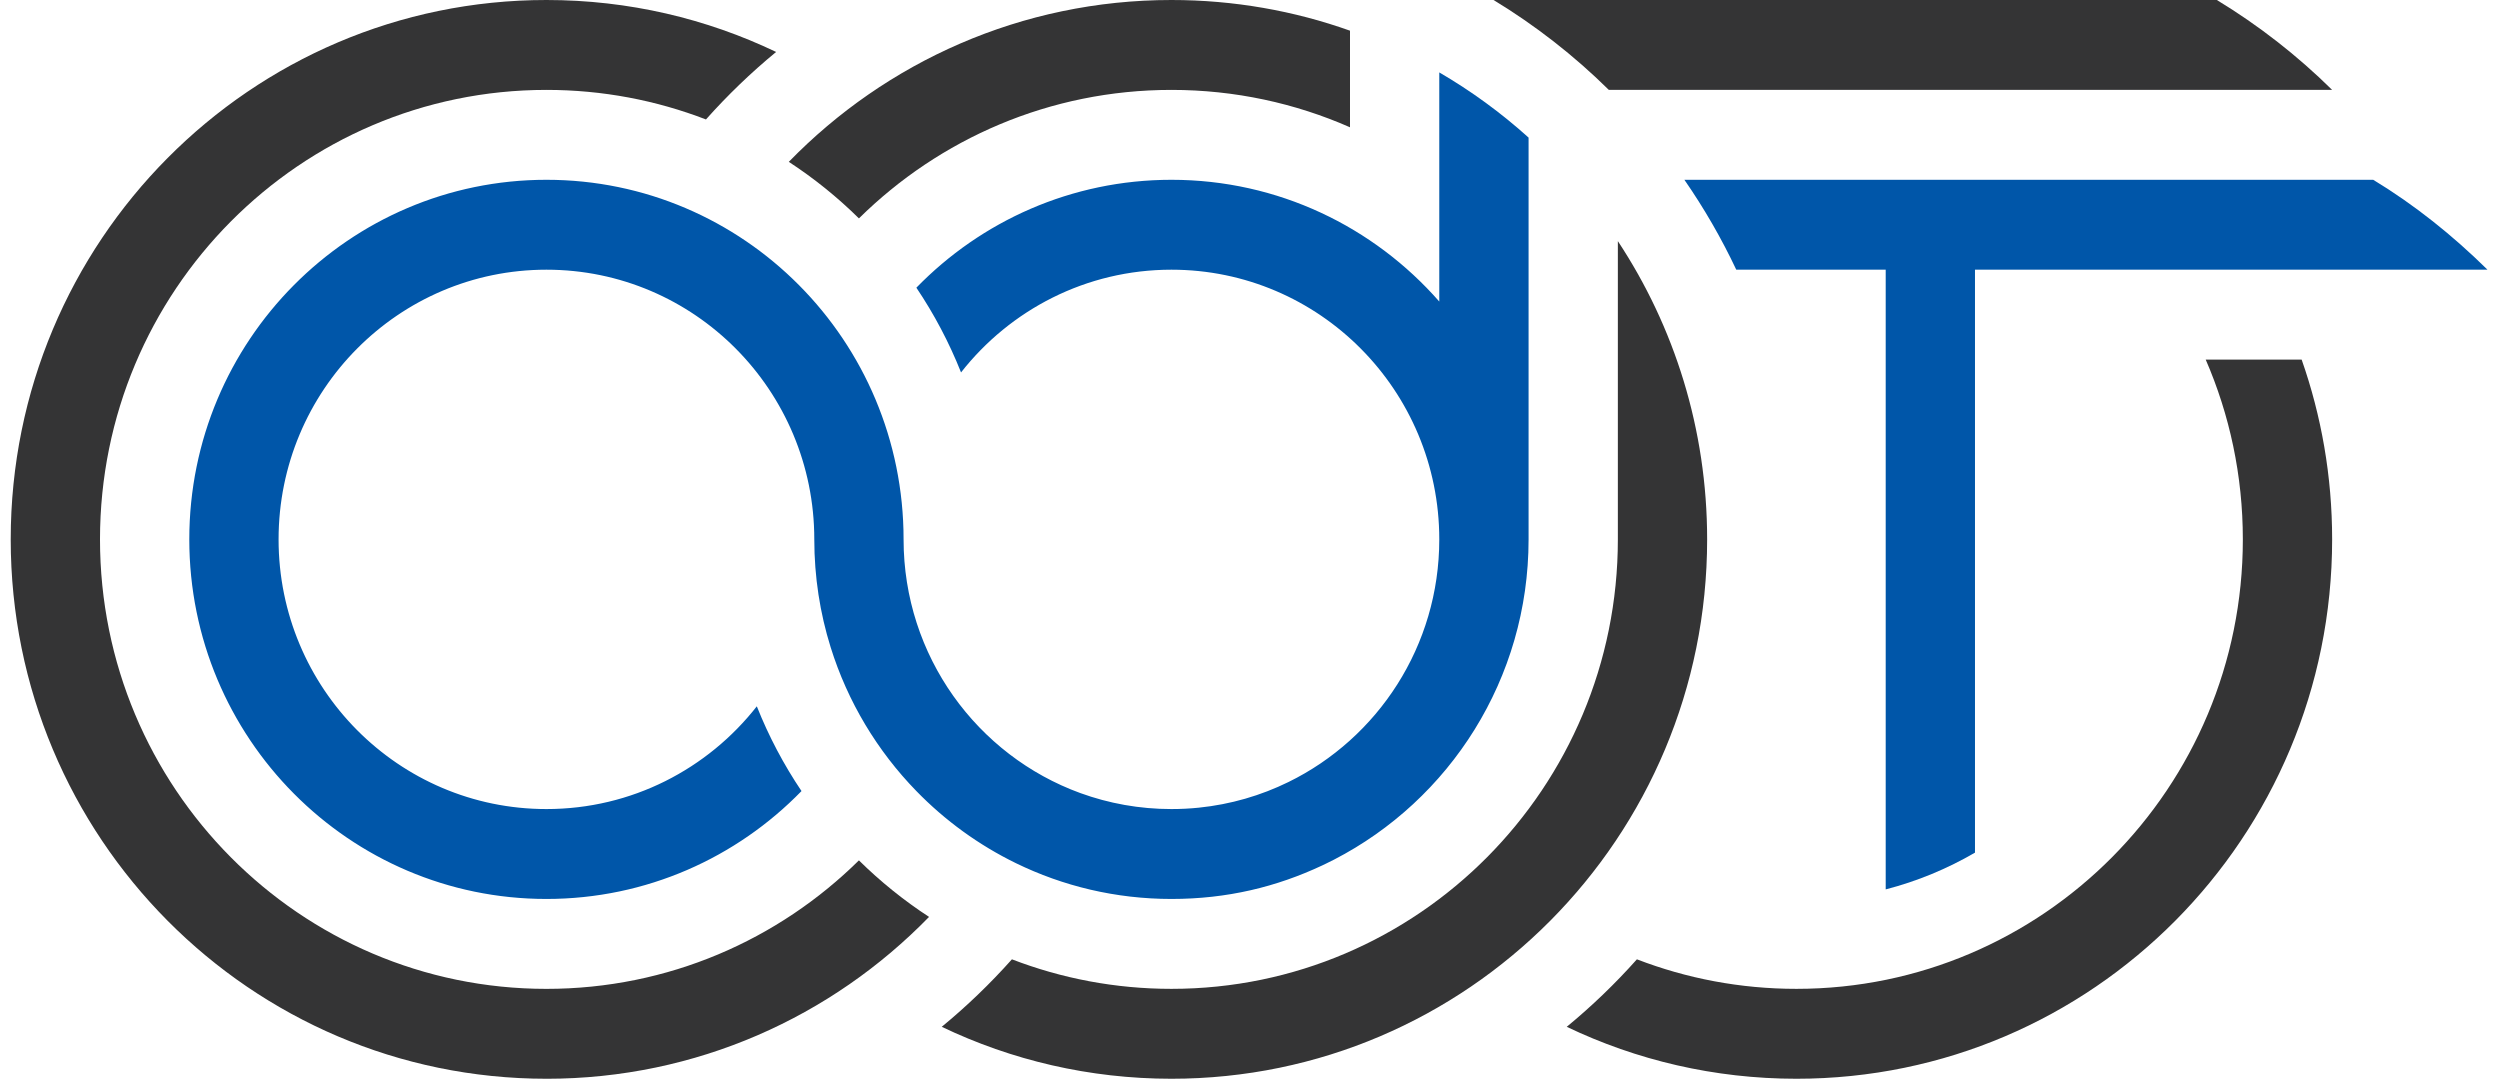 <svg width="146" height="63" viewBox="0 0 146 63" fill="none" xmlns="http://www.w3.org/2000/svg">
<g clip-path="url(#clip0_145_177)">
<path d="M89.268 8.035C87.67 6.594 85.923 5.317 84.054 4.229V17.61C80.232 13.25 74.641 10.5 68.412 10.5C62.577 10.5 57.301 12.912 53.516 16.801C54.552 18.341 55.429 19.999 56.125 21.75C58.99 18.096 63.428 15.75 68.412 15.75C77.051 15.75 84.054 22.801 84.054 31.5C84.054 37.73 80.462 43.114 75.249 45.669C73.639 46.459 71.873 46.978 70.011 47.168C69.485 47.222 68.951 47.249 68.412 47.249C66.543 47.249 64.751 46.919 63.09 46.315C57.071 44.122 52.769 38.317 52.769 31.5C52.769 19.902 43.431 10.5 31.912 10.5C20.393 10.5 11.055 19.902 11.055 31.5C11.055 43.097 20.393 52.499 31.912 52.499C37.747 52.499 43.022 50.087 46.808 46.198C45.771 44.658 44.894 43 44.198 41.249C41.334 44.904 36.895 47.249 31.912 47.249C23.273 47.249 16.269 40.198 16.269 31.5C16.269 22.801 23.273 15.75 31.912 15.75C40.551 15.75 47.555 22.801 47.555 31.5C47.555 33.692 47.888 35.805 48.507 37.791C49.504 40.991 51.24 43.861 53.516 46.198C55.189 47.918 57.155 49.349 59.331 50.41C62.076 51.749 65.157 52.499 68.412 52.499C71.666 52.499 74.548 51.797 77.226 50.538C77.302 50.502 77.378 50.465 77.454 50.428C77.606 50.355 77.757 50.279 77.908 50.202C84.653 46.723 89.269 39.654 89.269 31.5V8.035H89.268Z" fill="#0056A9"/>
<path d="M138.595 10.5H98.368C99.515 12.155 100.53 13.911 101.398 15.75H110.125V51.941C111.975 51.462 113.725 50.733 115.339 49.794V15.75H145.269C143.247 13.758 141.032 11.978 138.595 10.5Z" fill="#0056A9"/>
<path d="M31.912 63C40.665 63 48.578 59.381 54.256 53.547C52.782 52.586 51.411 51.479 50.161 50.246C45.459 54.888 39.017 57.75 31.911 57.75C17.512 57.75 5.84 45.998 5.84 31.5C5.84 17.003 17.512 5.25 31.912 5.25C35.194 5.25 38.334 5.861 41.228 6.976C42.49 5.558 43.86 4.24 45.325 3.034C41.26 1.089 36.712 0 31.912 0C14.633 0 0.626 14.103 0.626 31.5C0.626 48.896 14.633 62.999 31.911 62.999L31.912 63Z" fill="#343435"/>
<path d="M94.483 31.5C94.483 45.997 82.81 57.749 68.412 57.749C65.13 57.749 61.989 57.138 59.096 56.024C57.833 57.441 56.463 58.76 54.998 59.966C59.064 61.911 63.612 62.999 68.412 62.999C85.69 62.999 99.697 48.896 99.697 31.5C99.697 25.059 97.778 19.07 94.483 14.082V31.5Z" fill="#343435"/>
<path d="M68.412 0C72.068 0 75.579 0.632 78.84 1.792V7.434C75.646 6.029 72.119 5.25 68.412 5.25C61.305 5.25 54.864 8.112 50.161 12.754C48.912 11.521 47.541 10.414 46.066 9.452C51.745 3.619 59.658 0 68.412 0Z" fill="#343435"/>
<path d="M87.222 0C89.668 1.484 91.928 3.249 93.956 5.25H136.197C134.169 3.249 131.909 1.484 129.463 0H87.222Z" fill="#343435"/>
<path d="M128.813 21H134.416C135.57 24.284 136.197 27.818 136.197 31.5C136.197 48.896 122.19 62.999 104.911 62.999C100.111 62.999 95.563 61.91 91.498 59.966C92.963 58.76 94.333 57.441 95.595 56.024C98.488 57.139 101.629 57.749 104.911 57.749C119.31 57.749 130.982 45.997 130.982 31.5C130.982 27.766 130.208 24.215 128.813 21Z" fill="#343435"/>
</g>
<defs>
<clipPath id="clip0_145_177">
<rect width="146" height="63" fill="white"/>
</clipPath>
</defs>
</svg>
